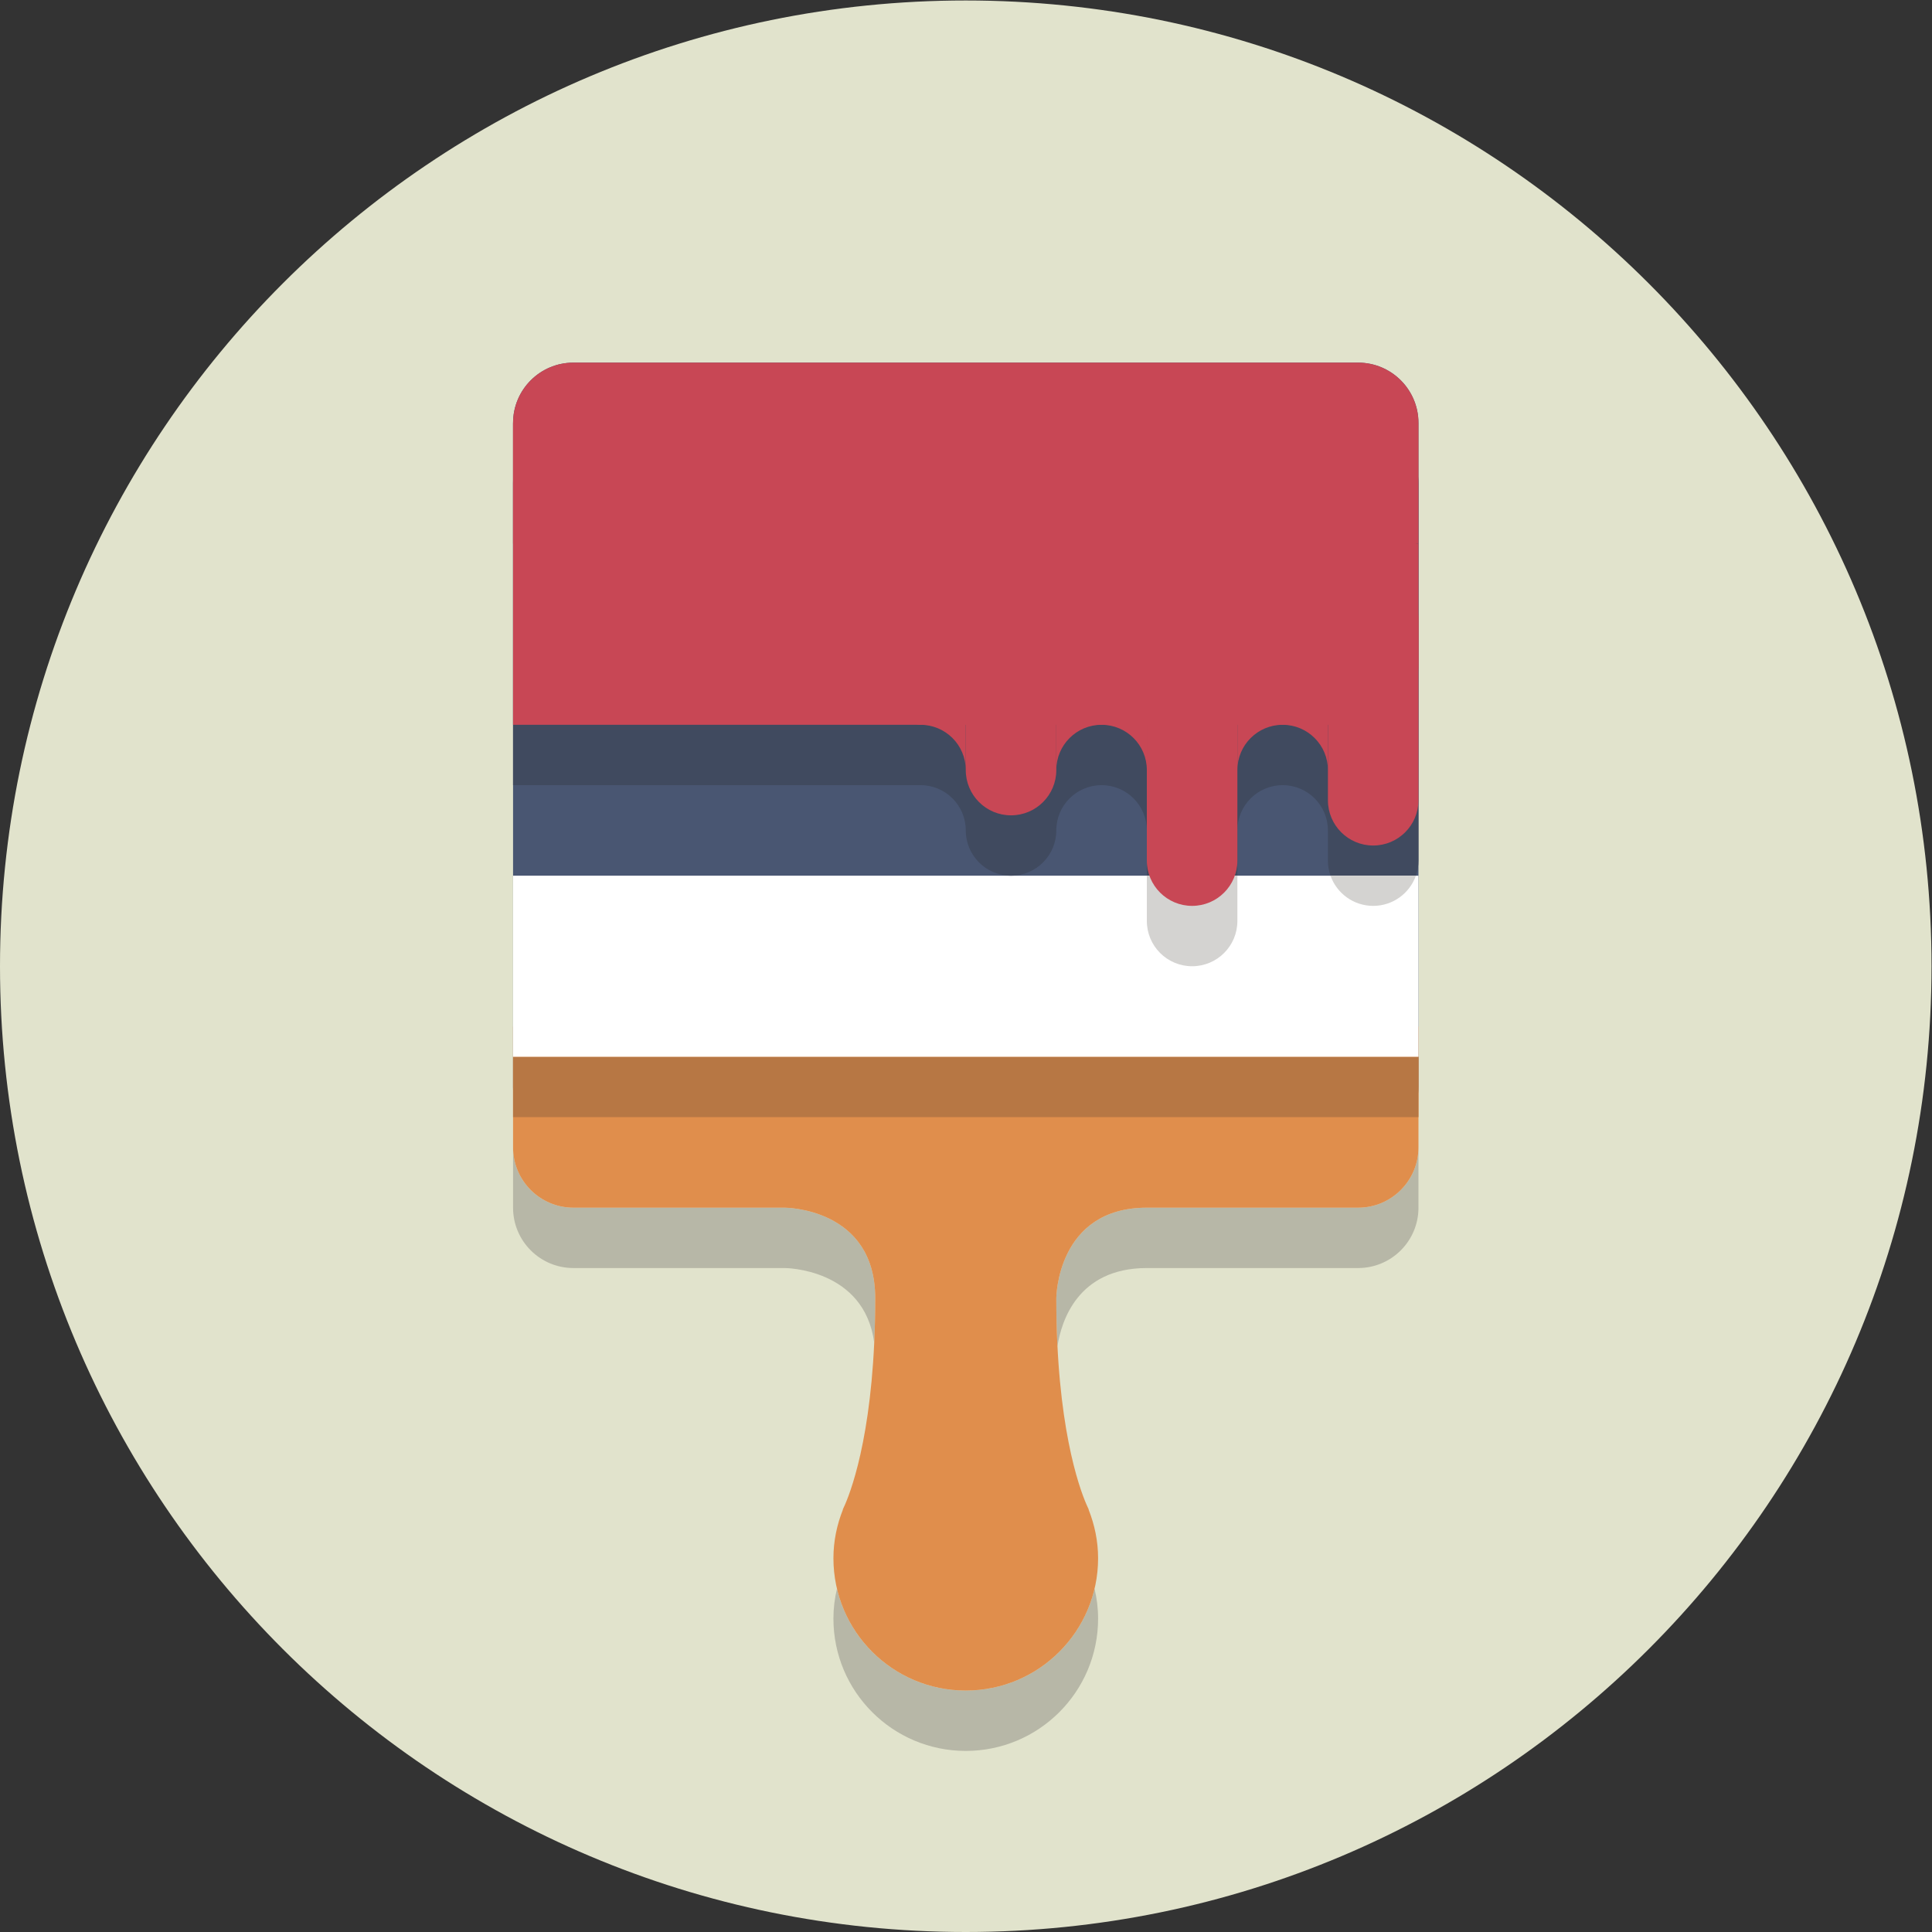 <?xml version="1.0" encoding="UTF-8" standalone="no"?>
<svg
   xmlns:dc="http://purl.org/dc/elements/1.1/"
   xmlns:cc="http://creativecommons.org/ns#"
   xmlns:rdf="http://www.w3.org/1999/02/22-rdf-syntax-ns#"
   xmlns:svg="http://www.w3.org/2000/svg"
   xmlns="http://www.w3.org/2000/svg"
   viewBox="0 0 85.333 85.333"
   height="85.333"
   width="85.333"
   xml:space="preserve"
   id="svg2"
   version="1.1"><rect x="0" y="0" width="85.333" height="85.333" fill="#333333" stroke="none"/><defs
     id="defs6" /><g
     transform="matrix(1.333,0,0,-1.333,0,85.333)"
     id="g10"><g
       transform="scale(0.1)"
       id="g12"><path
         id="path14"
         style="fill:#e1e3cc;fill-opacity:1;fill-rule:nonzero;stroke:none"
         d="M 640,320 C 640,143.27 496.73,0 320,0 143.27,0 0,143.27 0,320 0,496.73 143.27,640 320,640 496.73,640 640,496.73 640,320" /><path
         id="path16"
         style="fill:#495672;fill-opacity:1;fill-rule:nonzero;stroke:none"
         d="m 470,280 c 0,-11.047 -8.953,-20 -20,-20 H 190 c -11.047,0 -20,8.953 -20,20 v 220 c 0,11.047 8.953,20 20,20 h 260 c 11.047,0 20,-8.953 20,-20 V 280" /><path
         id="path18"
         style="fill:#b7b7a7;fill-opacity:1;fill-rule:nonzero;stroke:none"
         d="m 320,60 c -24.215,0 -43.848,19.633 -43.848,43.848 0,3.406 0.414,6.711 1.172,9.882 C 281.895,94.391 299.266,80 320,80 c 20.734,0 38.105,14.391 42.676,33.73 0.758,-3.171 1.172,-6.476 1.172,-9.882 C 363.848,79.633 344.215,60 320,60 m 30.387,134.082 C 350.141,199.008 350,204.309 350,210 c 0,0 0.102,30 30,30 h 70 c 11.047,0 20,8.953 20,20 v -20 c 0,-11.047 -8.953,-20 -20,-20 h -70 c -22.973,0 -28.355,-17.711 -29.613,-25.918 m -60.715,1.148 C 286.402,219.996 260,220 260,220 h -70 c -11.047,0 -20,8.953 -20,20 v 20 c 0,11.047 0,20 0,20 v 0 0 -20 c 0,-11.047 8.953,-20 20,-20 h 70 c 0,0 30,0 30,-30 0,-5.25 -0.117,-10.172 -0.328,-14.77" /><path
         id="path20"
         style="fill:#e08e4c;fill-opacity:1;fill-rule:nonzero;stroke:none"
         d="m 170,300 c 0,0 0,-8.953 0,-20 v -20 c 0,-11.047 8.953,-20 20,-20 h 70 c 0,0 30,0 30,-30 0,-41.801 -7.5,-62.574 -9.965,-68.281 l -0.597,-1.321 -0.2,-0.398 h 0.075 c -1.989,-5.008 -3.161,-10.434 -3.161,-16.152 C 276.152,99.633 295.785,80 320,80 c 24.215,0 43.848,19.633 43.848,43.848 0,5.718 -1.172,11.144 -3.16,16.152 h 0.074 l -0.203,0.406 -0.586,1.301 C 357.508,147.402 350,168.176 350,210 c 0,0 0.102,30 30,30 h 70 c 11.047,0 20,8.953 20,20 v 20 c 0,11.047 0,20 0,20 H 170" /><path
         id="path22"
         style="fill:#b77744;fill-opacity:1;fill-rule:nonzero;stroke:none"
         d="M 470,270 H 170 v 30 -10 h 300 c 0,-2.941 0,-6.355 0,-10 v -10" /><path
         id="path24"
         style="fill:#ffffff;fill-opacity:1;fill-rule:nonzero;stroke:none"
         d="m 170,290 h 300 v 60 H 170 Z" /><path
         id="path26"
         style="fill:#404a5f;fill-opacity:1;fill-rule:nonzero;stroke:none"
         d="m 469.145,350 h -28.29 c -0.554,1.563 -0.855,3.246 -0.855,5 v 10 c 0,8.285 -6.715,15 -15,15 -8.285,0 -15,-6.715 -15,-15 v -15 h -30 v 15 c 0,8.285 -6.715,15 -15,15 -8.285,0 -15,-6.715 -15,-15 0,-8.285 -6.715,-15 -15,-15 v 0 c -8.285,0 -15,6.715 -15,15 0,8.285 -6.715,15 -15,15 H 170 c 0,0 0,8.953 0,20 v 40 40 c 0,11.047 8.953,20 20,20 h 260 c 11.047,0 20,-8.953 20,-20 V 355 c 0,-1.754 -0.301,-3.437 -0.855,-5" /><path
         id="path28"
         style="fill:#d4d3d1;fill-opacity:1;fill-rule:nonzero;stroke:none"
         d="m 395,320 c -8.285,0 -15,6.715 -15,15 v 15 h 30 v -15 c 0,-8.285 -6.715,-15 -15,-15 m 60,20 c -6.531,0 -12.086,4.176 -14.145,10 h 28.29 C 467.086,344.176 461.531,340 455,340 m -120,10 v 0 0" /><path
         id="path30"
         style="fill:#c84755;fill-opacity:1;fill-rule:nonzero;stroke:none"
         d="m 470,375 c 0,-8.285 -6.715,-15 -15,-15 -8.285,0 -15,6.715 -15,15 v 60 c 0,8.285 6.715,15 15,15 8.285,0 15,-6.715 15,-15 v -60" /><path
         id="path32"
         style="fill:#c84755;fill-opacity:1;fill-rule:nonzero;stroke:none"
         d="m 410,355 c 0,-8.285 -6.715,-15 -15,-15 -8.285,0 -15,6.715 -15,15 v 60 c 0,8.285 6.715,15 15,15 8.285,0 15,-6.715 15,-15 v -60" /><path
         id="path34"
         style="fill:#c84755;fill-opacity:1;fill-rule:nonzero;stroke:none"
         d="m 440,430 c 0,-8.285 -6.715,-15 -15,-15 v -5 c -8.285,0 -15,11.715 -15,20 v -45 c 0,8.285 6.715,15 15,15 8.285,0 15,-6.715 15,-15 v 45" /><path
         id="path36"
         style="fill:#c84755;fill-opacity:1;fill-rule:nonzero;stroke:none"
         d="m 350,385 c 0,-8.285 -6.715,-15 -15,-15 -8.285,0 -15,6.715 -15,15 v 60 c 0,8.285 6.715,15 15,15 8.285,0 15,-6.715 15,-15 v -60" /><path
         id="path38"
         style="fill:#c84755;fill-opacity:1;fill-rule:nonzero;stroke:none"
         d="m 380,430 c 0,-8.285 -6.715,-15 -15,-15 v -5 c -8.285,0 -15,11.715 -15,20 v -45 c 0,8.285 6.715,15 15,15 8.285,0 15,-6.715 15,-15 v 45" /><path
         id="path40"
         style="fill:#c84755;fill-opacity:1;fill-rule:nonzero;stroke:none"
         d="m 320,430 c 0,-8.285 -6.715,-15 -15,-15 v -5 c -8.285,0 0,11.715 0,20 v -20 c 0,8.285 -8.285,-10 0,-10 8.285,0 15,-6.715 15,-15 v 45" /><path
         id="path42"
         style="fill:#c84755;fill-opacity:1;fill-rule:nonzero;stroke:none"
         d="m 470,500 c 0,11.047 -8.953,20 -20,20 H 190 c -11.047,0 -20,-8.953 -20,-20 v -40 h 300 v 40" /><path
         id="path44"
         style="fill:#c84755;fill-opacity:1;fill-rule:nonzero;stroke:none"
         d="m 170,500 v -80 c 0,-11.047 0,-20 0,-20 h 280 c 11.047,0 20,8.953 20,20 v 40 l -300,40" /></g></g></svg>